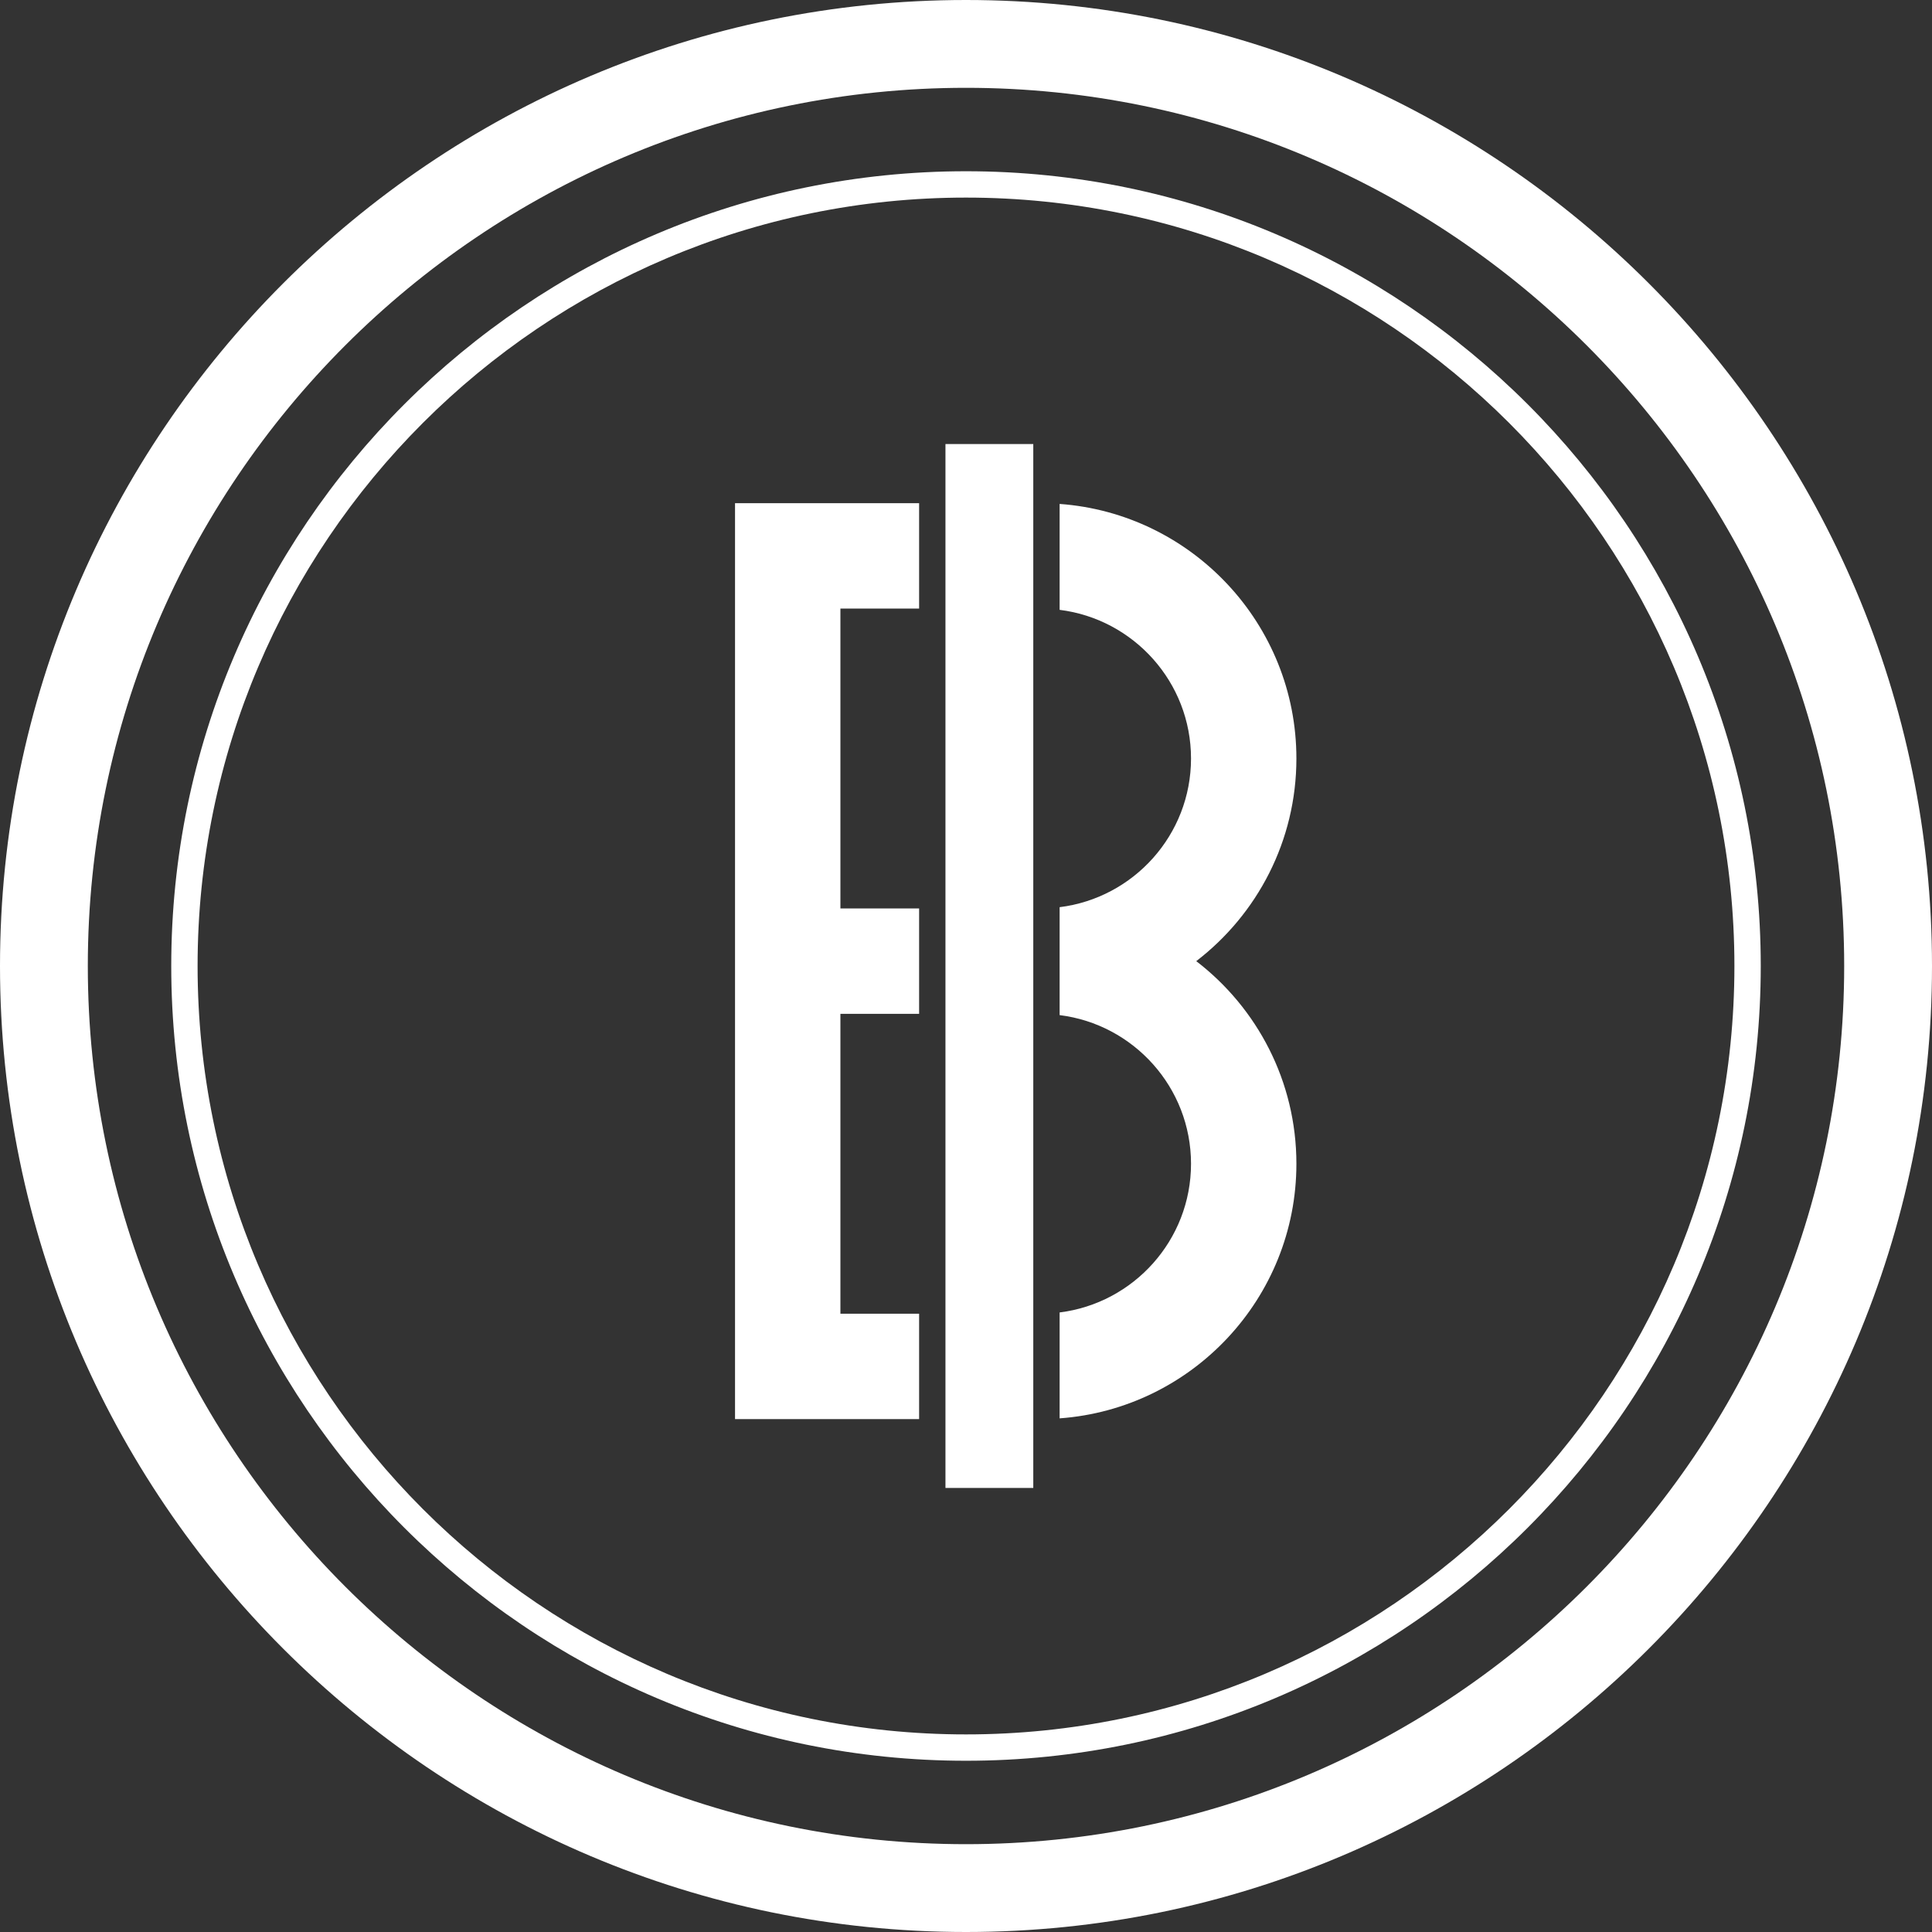 <?xml version="1.0" encoding="iso-8859-1"?>
<!-- Generator: Adobe Illustrator 18.0.0, SVG Export Plug-In . SVG Version: 6.00 Build 0)  -->
<!DOCTYPE svg PUBLIC "-//W3C//DTD SVG 1.1//EN" "http://www.w3.org/Graphics/SVG/1.1/DTD/svg11.dtd">
<svg xmlns="http://www.w3.org/2000/svg" xmlns:xlink="http://www.w3.org/1999/xlink" version="1.1" id="Capa_1" x="0px" y="0px" viewBox="0 0 220 220" style="enable-background:new 0 0 220 220;" xml:space="preserve" width="512px" height="512px">
<rect x="0" y="0" width="220" height="220" fill="#333333" stroke="none"/>
<g>
	<path d="M110,0C49.346,0,0,49.346,0,110s49.346,110,110,110s110-49.346,110-110S170.654,0,110,0z M110,210   c-55.14,0-100-44.86-100-100S54.86,10,110,10s100,44.86,100,100S165.14,210,110,210z" fill="#FFFFFF"/>
	<path d="M110,19.5c-49.902,0-90.5,40.598-90.5,90.5s40.598,90.5,90.5,90.5s90.5-40.598,90.5-90.5S159.902,19.5,110,19.5z    M110,197.5c-48.248,0-87.5-39.252-87.5-87.5S61.752,22.5,110,22.5s87.5,39.252,87.5,87.5S158.248,197.5,110,197.5z" fill="#FFFFFF"/>
	<path d="M147.623,86.373c0-15.321-11.914-27.902-26.962-28.989v12.06c8.419,1.046,14.962,8.232,14.962,16.929   s-6.542,15.883-14.962,16.929v12.29c8.419,1.046,14.962,8.232,14.962,16.929s-6.542,15.883-14.962,16.929v12.06   c15.048-1.087,26.962-13.668,26.962-28.989c0-9.391-4.475-17.755-11.404-23.074C143.148,104.128,147.623,95.764,147.623,86.373z" fill="#FFFFFF"/>
	<polygon points="104.661,149.595 95.699,149.595 95.699,115.447 104.661,115.447 104.661,103.447 95.699,103.447 95.699,69.299    104.661,69.299 104.661,57.299 83.699,57.299 83.699,161.595 104.661,161.595  " fill="#FFFFFF"/>
	<rect x="107.661" y="50.564" width="10" height="118.871" fill="#FFFFFF"/>
</g>
<g>
</g>
<g>
</g>
<g>
</g>
<g>
</g>
<g>
</g>
<g>
</g>
<g>
</g>
<g>
</g>
<g>
</g>
<g>
</g>
<g>
</g>
<g>
</g>
<g>
</g>
<g>
</g>
<g>
</g>
</svg>
